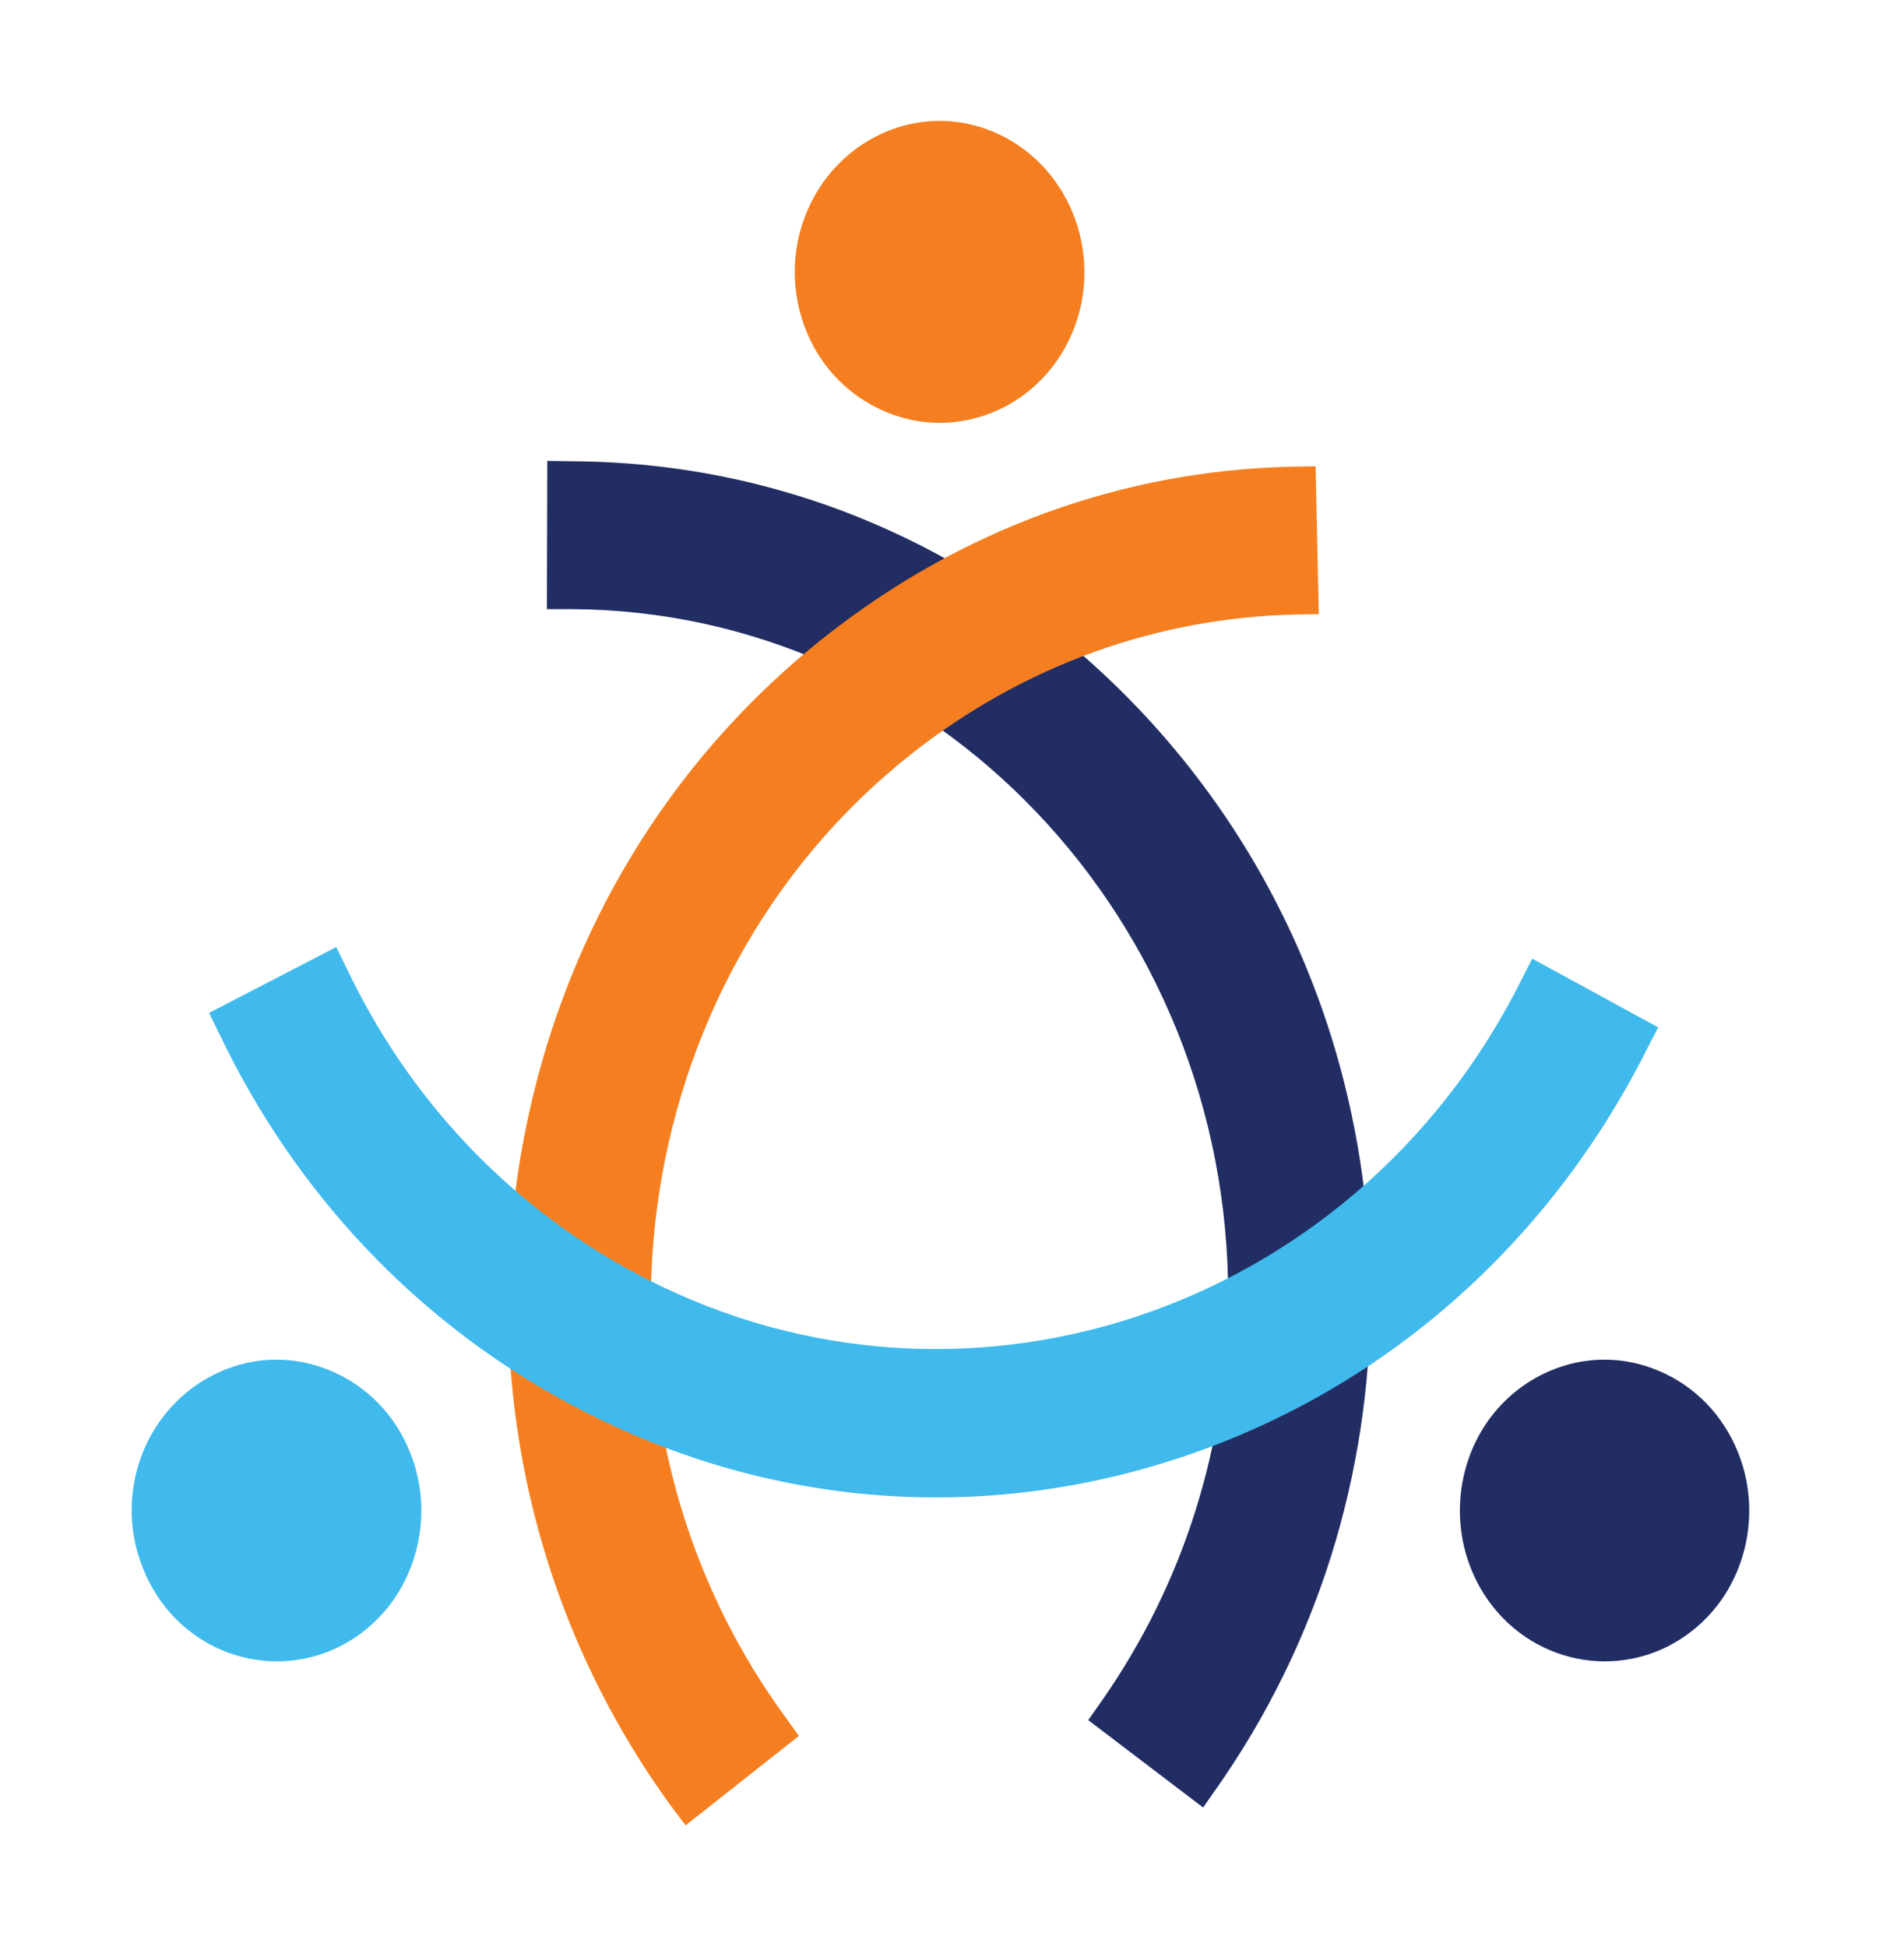 <svg width="45" height="46" viewBox="0 0 45 46" fill="none" xmlns="http://www.w3.org/2000/svg">
<path d="M35.198 33.534C35.565 33.035 36.044 32.654 36.598 32.409C37.444 32.037 38.373 32.037 39.219 32.399C40.064 32.761 40.731 33.446 41.079 34.327C41.549 35.491 41.38 36.852 40.647 37.859C40.28 38.358 39.801 38.74 39.247 38.985C37.5 39.738 35.49 38.887 34.766 37.067C34.297 35.892 34.466 34.542 35.198 33.534Z" fill="#212D63"/>
<path d="M3.814 33.534C4.18 33.035 4.659 32.654 5.214 32.409C6.059 32.037 6.989 32.037 7.834 32.399C8.68 32.761 9.347 33.446 9.694 34.327C10.164 35.491 9.995 36.852 9.262 37.859C8.896 38.358 8.417 38.74 7.863 38.985C6.115 39.738 4.105 38.887 3.382 37.067C2.903 35.892 3.072 34.542 3.814 33.534Z" fill="#40BAEC"/>
<path d="M13.508 10.9C18.571 10.92 23.315 12.985 26.885 16.723C30.454 20.46 32.408 25.422 32.39 30.696C32.38 34.884 31.122 38.876 28.764 42.242L28.435 42.712L25.72 40.647L26.049 40.178C27.984 37.408 29.017 34.121 29.027 30.676C29.055 21.723 22.085 14.423 13.489 14.394H12.926L12.935 10.891L13.508 10.9Z" fill="#212D63"/>
<path d="M22.207 9.991C21.606 9.991 21.023 9.824 20.497 9.511C19.708 9.042 19.135 8.269 18.9 7.349C18.665 6.429 18.788 5.46 19.248 4.638C19.858 3.542 20.995 2.857 22.207 2.857C22.808 2.857 23.39 3.024 23.916 3.337C25.551 4.325 26.115 6.507 25.175 8.21C24.565 9.316 23.428 9.991 22.207 9.991Z" fill="#F57F20"/>
<path d="M15.857 42.673C12.804 38.476 11.498 33.28 12.193 28.064C12.888 22.839 15.481 18.211 19.52 15.03C22.724 12.506 26.528 11.116 30.53 11.028L31.093 11.019L31.169 14.512L30.605 14.522C27.317 14.6 24.18 15.735 21.549 17.809C14.701 23.211 13.349 33.417 18.543 40.55L18.882 41.02L16.204 43.133L15.857 42.673Z" fill="#F57F20"/>
<path d="M38.928 24.786C36.58 29.454 32.634 32.898 27.806 34.473C22.977 36.049 17.848 35.569 13.368 33.123C9.807 31.186 6.98 28.181 5.195 24.453L4.941 23.935L7.947 22.379L8.201 22.898C9.666 25.97 11.996 28.436 14.918 30.031C22.526 34.18 31.967 31.107 35.95 23.172L36.213 22.653L39.191 24.277L38.928 24.786Z" fill="#40BAEC"/>
</svg>
